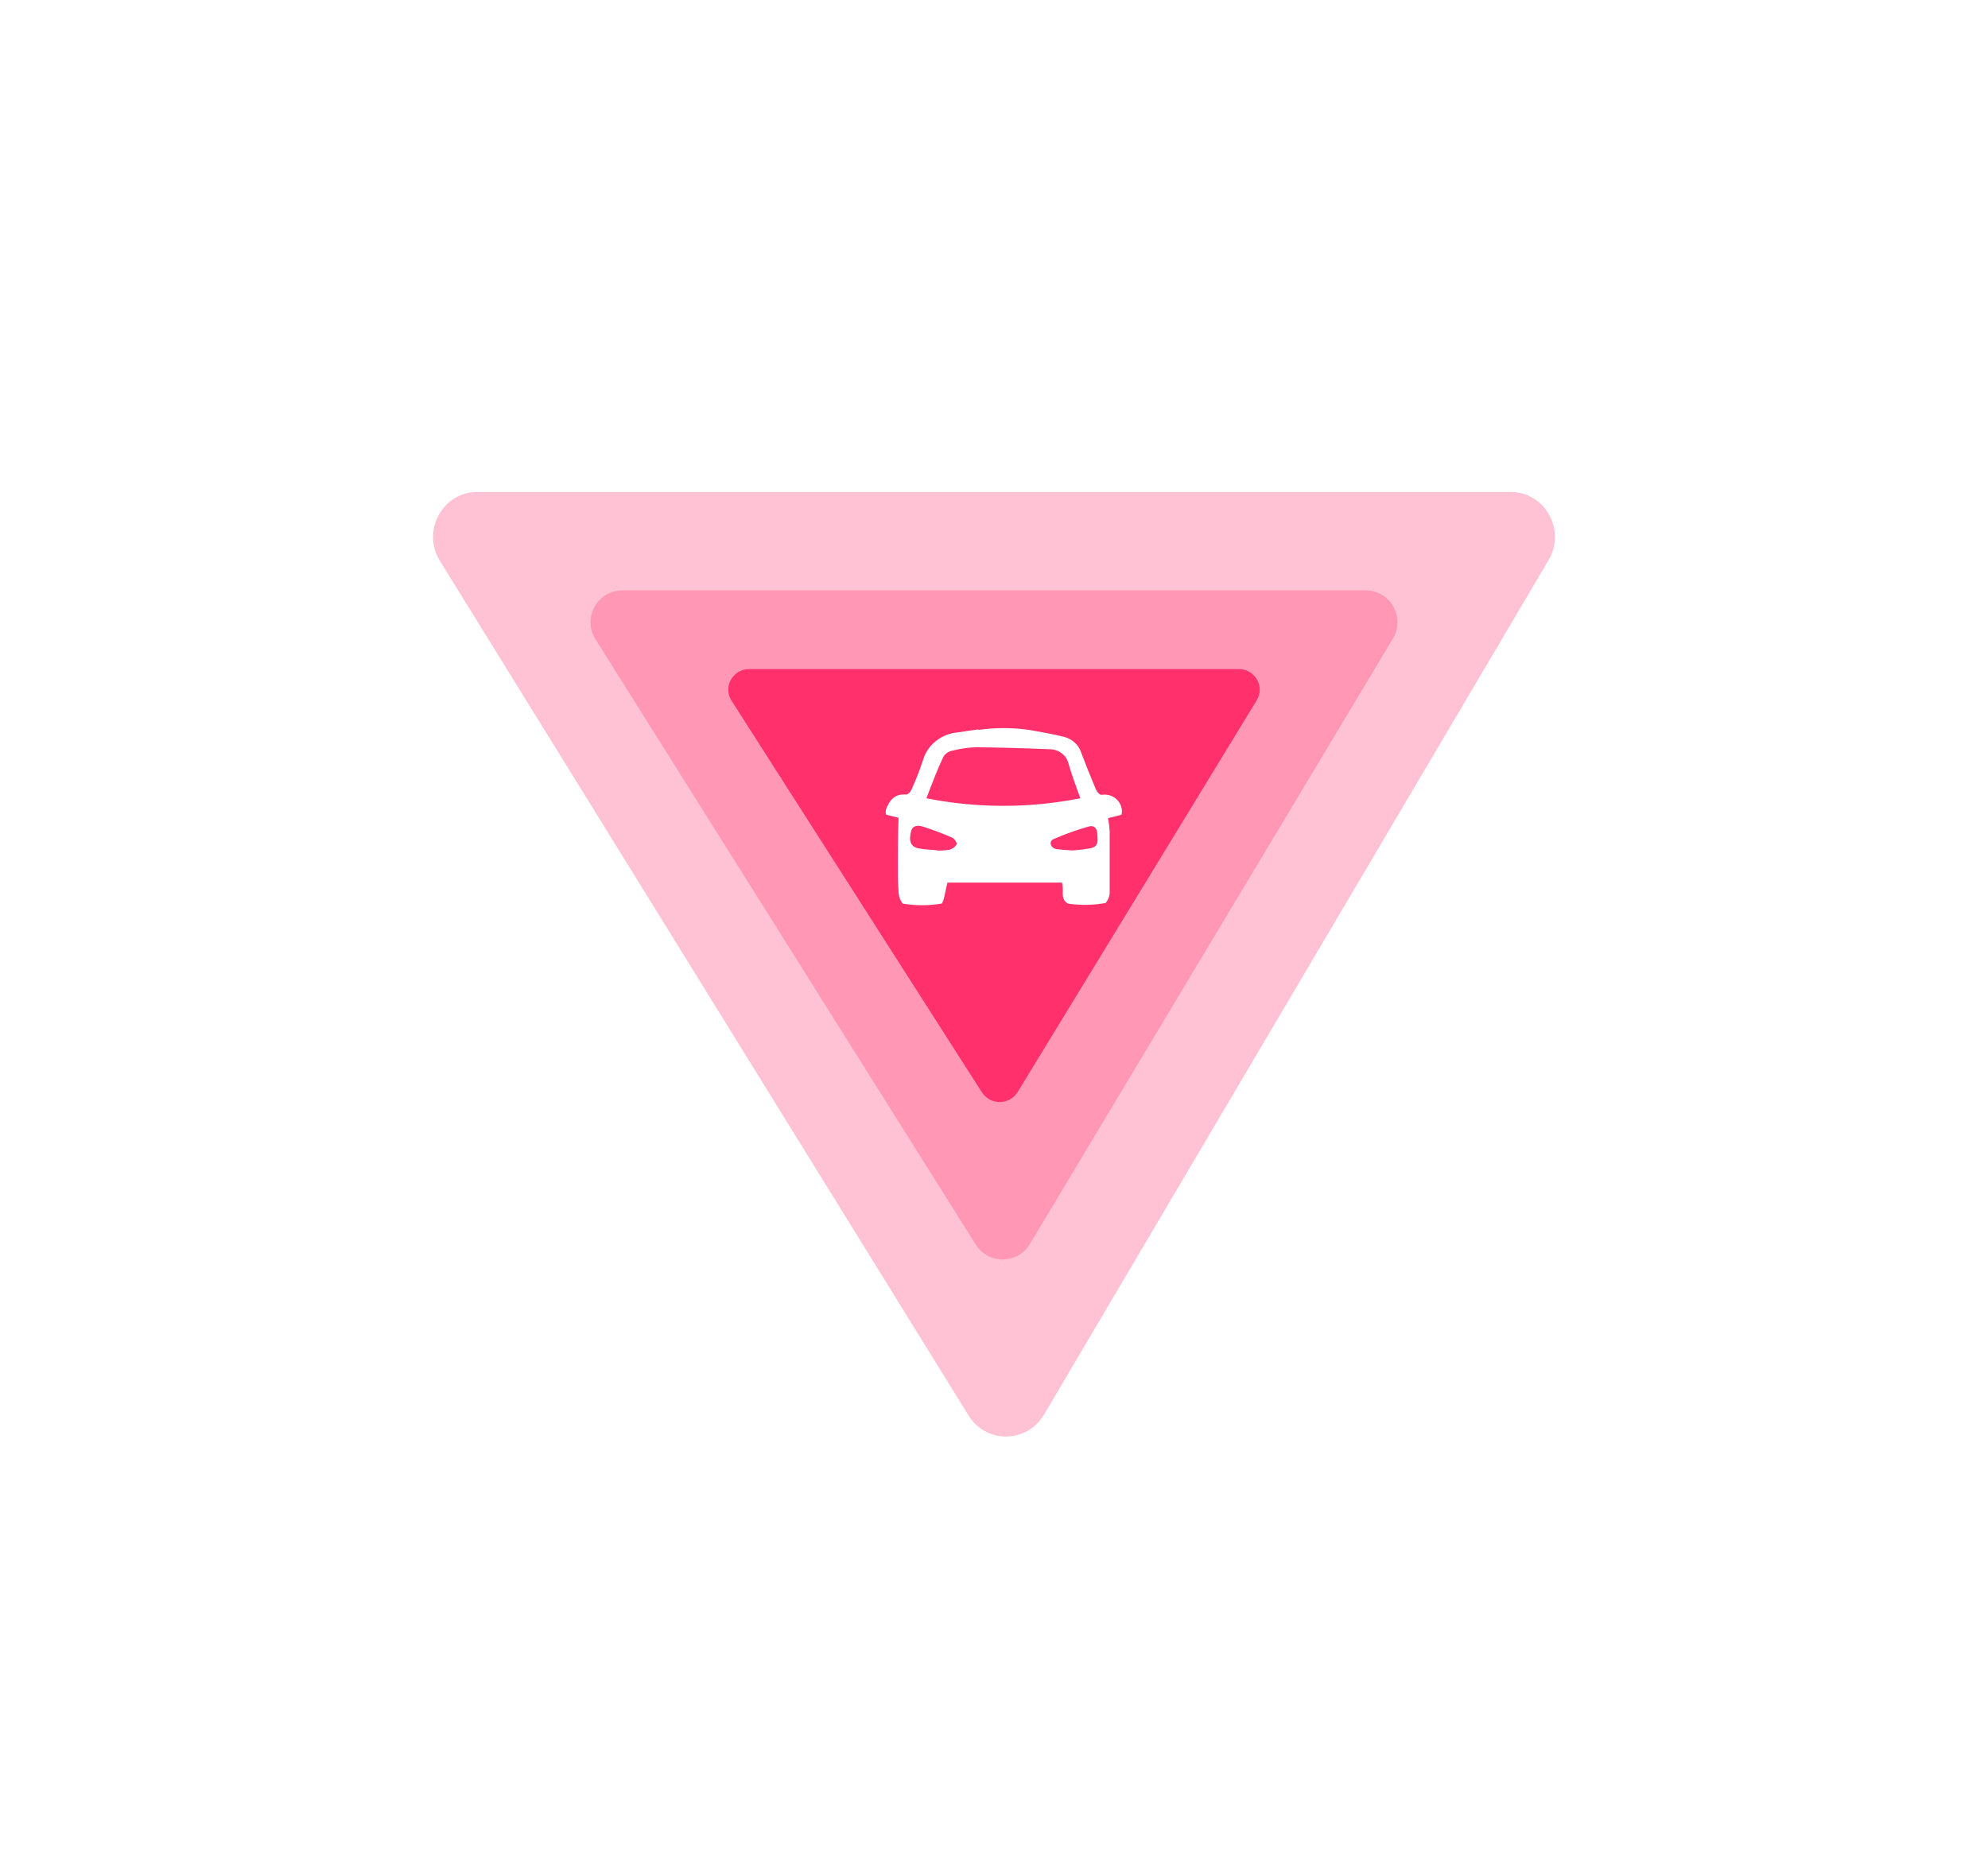 <?xml version="1.0" encoding="UTF-8"?>
<svg width="101px" height="94px" viewBox="0 0 101 94" version="1.1" xmlns="http://www.w3.org/2000/svg" xmlns:xlink="http://www.w3.org/1999/xlink">
    <!-- Generator: Sketch 63.1 (92452) - https://sketch.com -->
    <title>车辆告警选中</title>
    <desc>Created with Sketch.</desc>
    <defs>
        <filter x="-52.6%" y="-62.5%" width="205.3%" height="225.0%" filterUnits="objectBoundingBox" id="filter-1">
            <feGaussianBlur stdDeviation="10" in="SourceGraphic"></feGaussianBlur>
        </filter>
    </defs>
    <g id="页面-1" stroke="none" stroke-width="1" fill="none" fill-rule="evenodd">
        <g id="演示屏3" transform="translate(-2447, -584)" fill-rule="nonzero">
            <g id="车辆告警选中" transform="translate(2469, 609)">
                <path d="M27.206,1.069 L0.349,44.498 C-0.593,46.02 0.484,48 2.252,48 L54.748,48 C56.496,48 57.575,46.062 56.676,44.538 L31.039,1.11 C30.176,-0.352 28.099,-0.374 27.206,1.069 Z" id="路径" fill="#FF306B" opacity="0.536" filter="url(#filter-1)" transform="translate(28.5, 24) scale(1, -1) translate(-28.5, -24) "></path>
                <path d="M27.57,5.757 L8.251,36.519 C7.574,37.598 8.348,39 9.62,39 L47.38,39 C48.637,39 49.414,37.627 48.767,36.548 L30.326,5.786 C29.705,4.751 28.212,4.735 27.57,5.757 Z" id="路径" fill="#FF306B" opacity="0.288" transform="translate(28.5, 22) scale(1, -1) translate(-28.5, -22) "></path>
                <g id="车辆告警" transform="translate(15, 9)">
                    <path d="M12.887,0.49 L0.165,20.395 C-0.281,21.093 0.229,22 1.067,22 L25.933,22 C26.761,22 27.273,21.112 26.847,20.413 L14.703,0.509 C14.294,-0.161 13.31,-0.171 12.887,0.49 Z" id="三角形" fill="#FF306B" transform="translate(13.5, 11) scale(1, -1) translate(-13.5, -11) "></path>
                    <path d="M12.711,3.09 C13.562,2.97 14.427,2.97 15.277,3.09 C15.875,3.203 16.473,3.293 17.035,3.438 C17.452,3.537 17.787,3.832 17.92,4.22 C18.163,4.864 18.419,5.503 18.686,6.137 C18.733,6.244 18.877,6.401 18.961,6.391 C19.433,6.314 19.884,6.608 19.977,7.054 C20.008,7.169 20.008,7.288 19.977,7.403 L19.294,7.576 C19.336,7.8 19.364,8.025 19.377,8.251 L19.377,11.368 C19.37,11.557 19.298,11.739 19.174,11.886 C18.542,12 17.895,12.012 17.26,11.92 C16.818,11.655 17.093,11.21 16.95,10.851 L11.137,10.851 C11.023,11.234 10.958,11.875 10.826,11.92 C10.178,12.027 9.515,12.027 8.867,11.92 C8.729,11.749 8.653,11.539 8.652,11.323 C8.616,10.873 8.616,10.447 8.616,10.008 C8.616,9.193 8.616,8.378 8.652,7.557 L8.015,7.399 C7.995,7.308 7.995,7.214 8.015,7.124 C8.195,6.674 8.434,6.325 9.05,6.376 C9.122,6.376 9.259,6.241 9.301,6.14 C9.53,5.639 9.73,5.127 9.9,4.605 C10.132,3.831 10.847,3.276 11.693,3.213 C12.022,3.157 12.363,3.118 12.692,3.067 L12.709,3.089 L12.711,3.09 Z M10.064,6.565 C12.644,7.078 15.307,7.078 17.886,6.565 C17.667,5.942 17.445,5.384 17.29,4.821 C17.192,4.377 16.775,4.063 16.297,4.073 C15.058,4.02 13.819,3.986 12.578,3.972 C12.174,3.987 11.772,4.045 11.382,4.147 C11.202,4.181 11.045,4.282 10.946,4.427 C10.611,5.108 10.36,5.811 10.064,6.565 L10.064,6.565 Z M10.572,9.218 C10.786,9.229 11.001,9.218 11.213,9.185 C11.377,9.149 11.518,9.049 11.601,8.909 C11.631,8.825 11.496,8.617 11.374,8.566 C10.887,8.352 10.388,8.164 9.878,8.003 C9.628,7.925 9.341,7.941 9.281,8.274 C9.161,8.763 9.281,9.034 9.67,9.112 C9.974,9.168 10.267,9.179 10.603,9.207 L10.572,9.218 L10.572,9.218 Z M17.467,9.218 C17.782,9.197 18.096,9.16 18.407,9.106 C18.855,9.01 18.759,8.668 18.747,8.369 C18.735,8.071 18.568,7.931 18.324,7.998 C17.71,8.17 17.11,8.384 16.53,8.639 C16.265,8.757 16.363,9.083 16.662,9.146 C16.929,9.183 17.198,9.206 17.468,9.214 L17.467,9.219 L17.467,9.218 Z" id="形状" fill="#FFFFFF"></path>
                </g>
            </g>
        </g>
    </g>
</svg>

